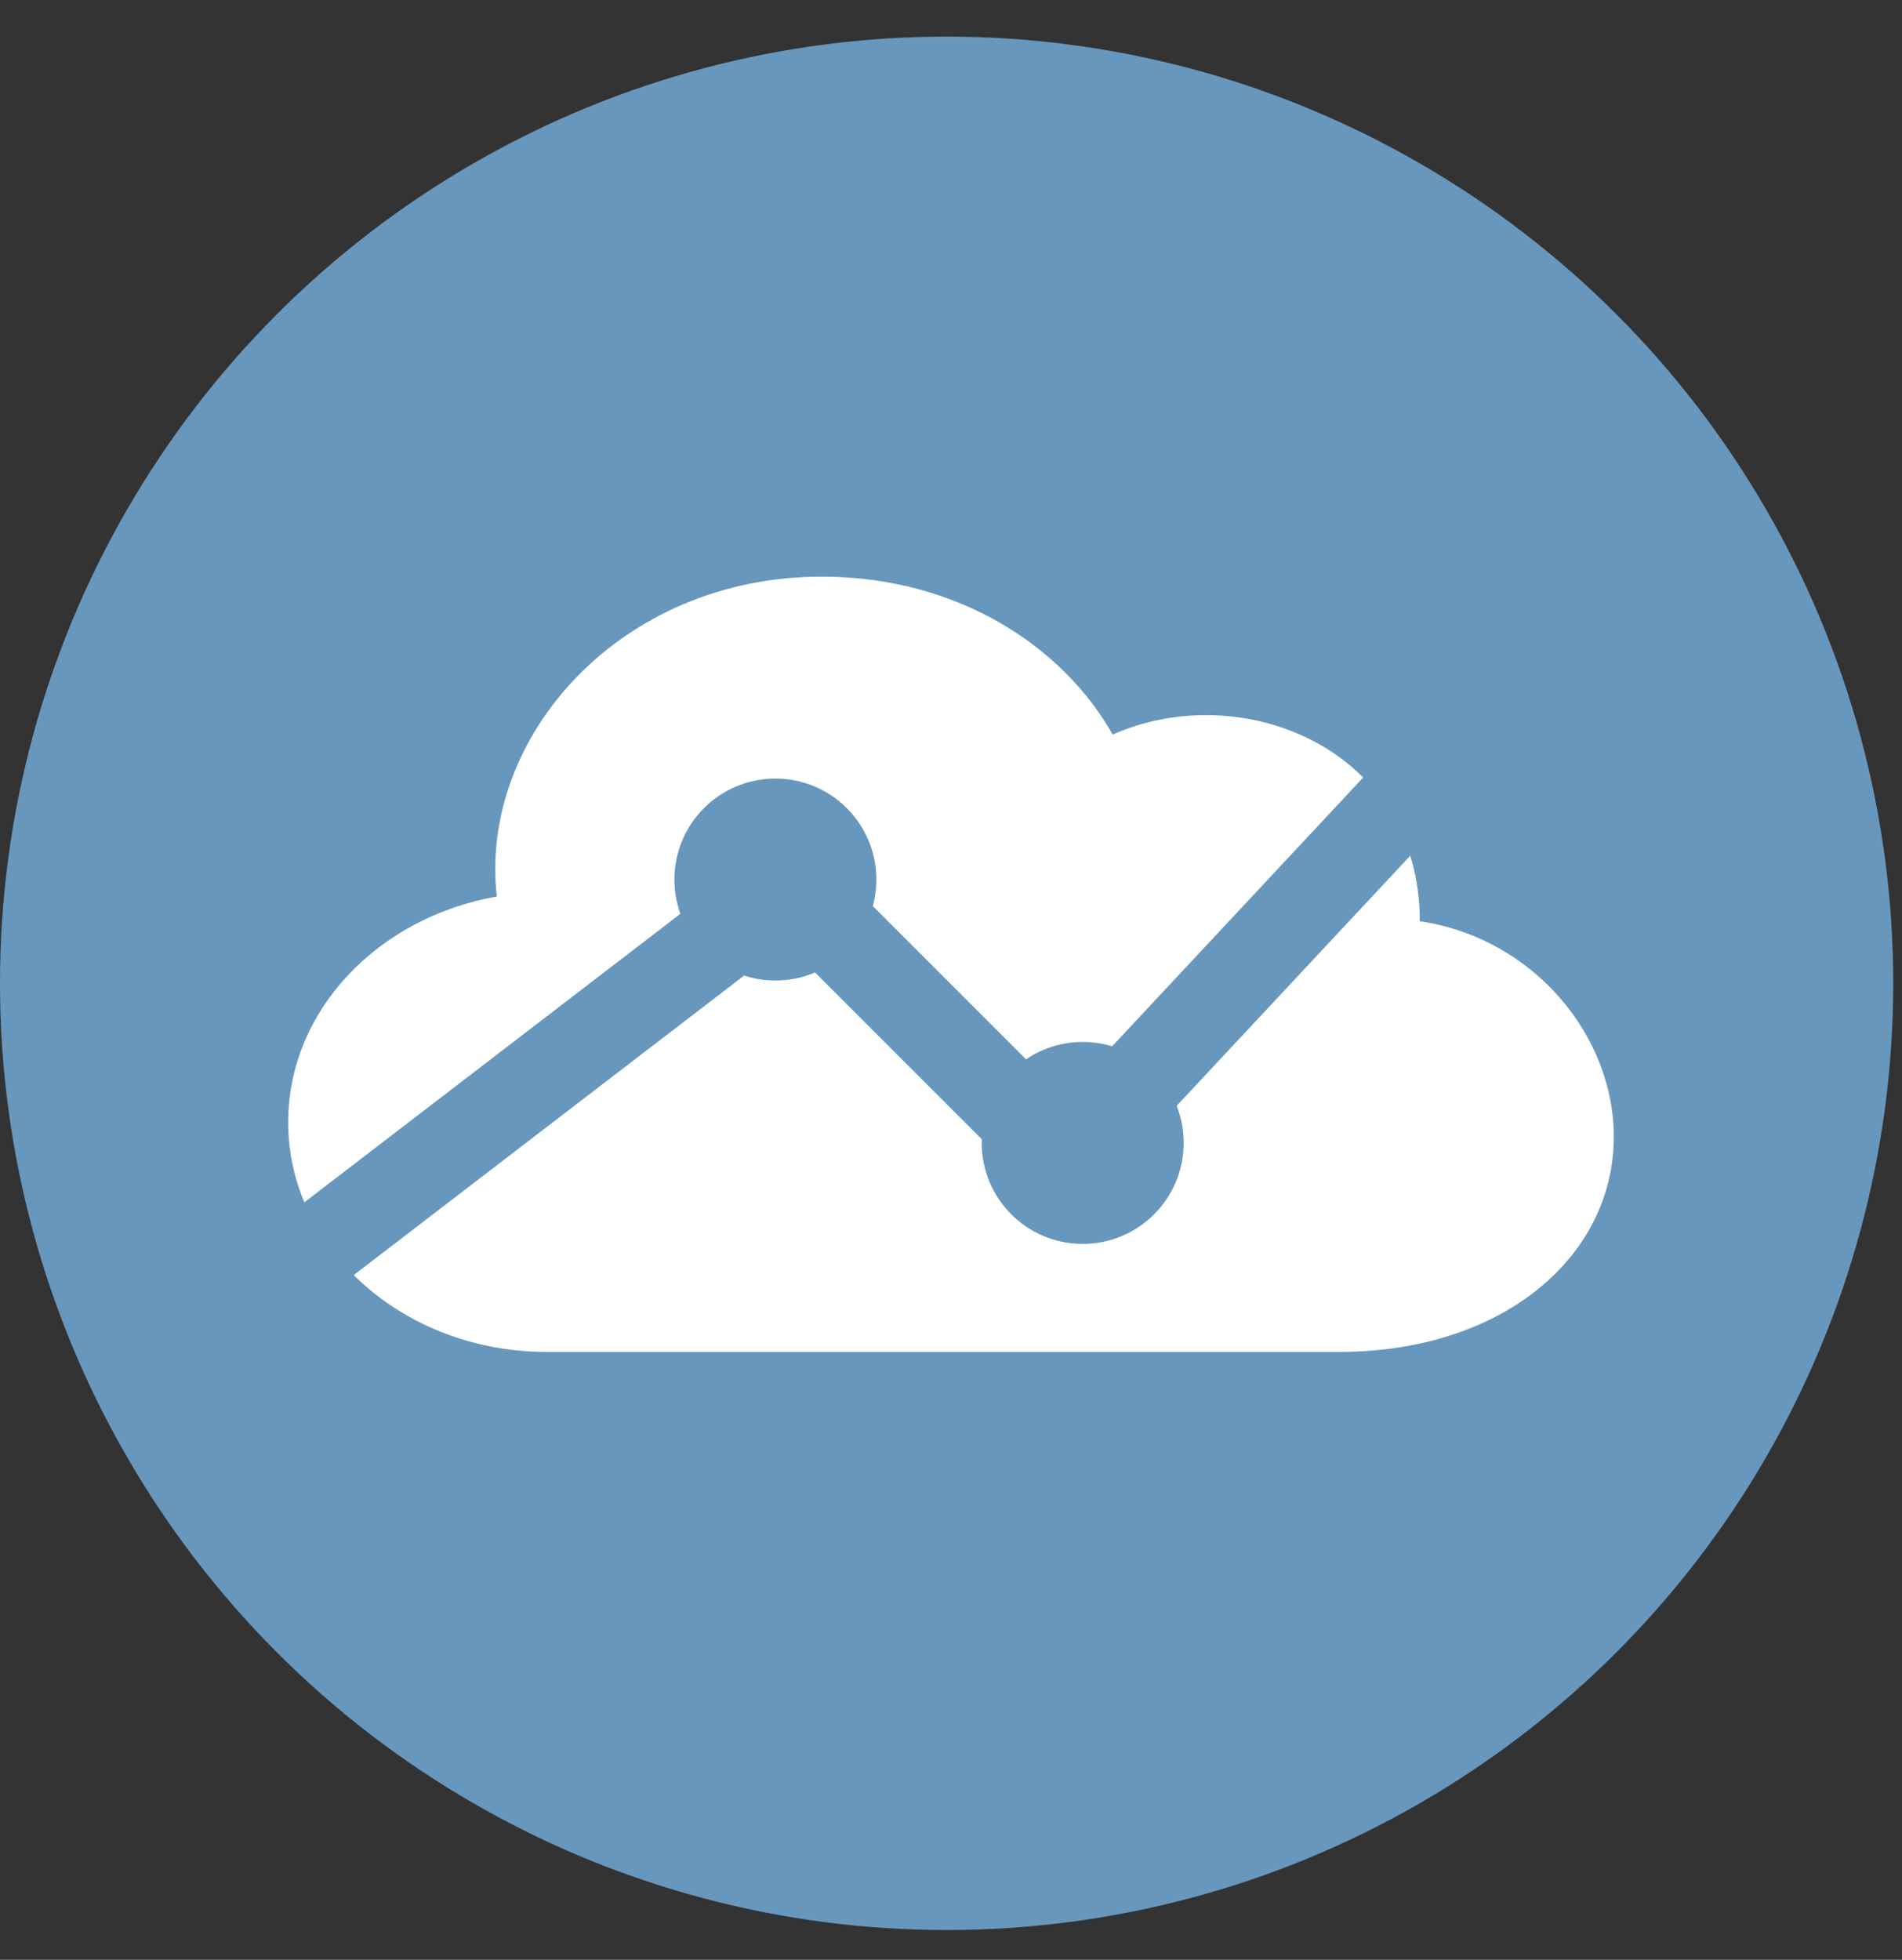 <svg viewBox="0 0 33 34" xmlns="http://www.w3.org/2000/svg" fill="#6897bd">
  <rect x="0" y="0" width="33" height="34" fill="#333333" stroke="none"/>
  <circle cx="16.424" cy="17.059" r="16.424" fill="inherit" />
  <path
    d="M14.256 10.004C10.754 10.004 8.305 12.796 8.62 15.554C6.558 15.913 5 17.532 5 19.469C5 21.67 7.009 23.454 9.488 23.454H23.232C26.084 23.454 28 21.793 28 19.718C28 17.983 26.624 16.278 24.634 15.982C24.634 12.993 21.549 11.748 19.305 12.744C18.463 11.249 16.654 10.004 14.256 10.004Z"
    fill="white" />
  <rect x="5.152" y="20.957" width="8.987" height="1.523" transform="rotate(-37.493 5.152 20.957)"
    fill="inherit" />
  <rect x="17.642" y="19.922" width="8.987" height="1.523" transform="rotate(-46.951 17.642 19.922)"
    fill="inherit" />
  <rect x="18.818" y="21.548" width="8.987" height="1.523" transform="rotate(-135 18.818 21.548)"
    fill="inherit" />
  <circle cx="13.453" cy="15.259" r="1.752" fill="inherit" />
  <circle cx="18.785" cy="19.828" r="1.752" fill="inherit" />
</svg>